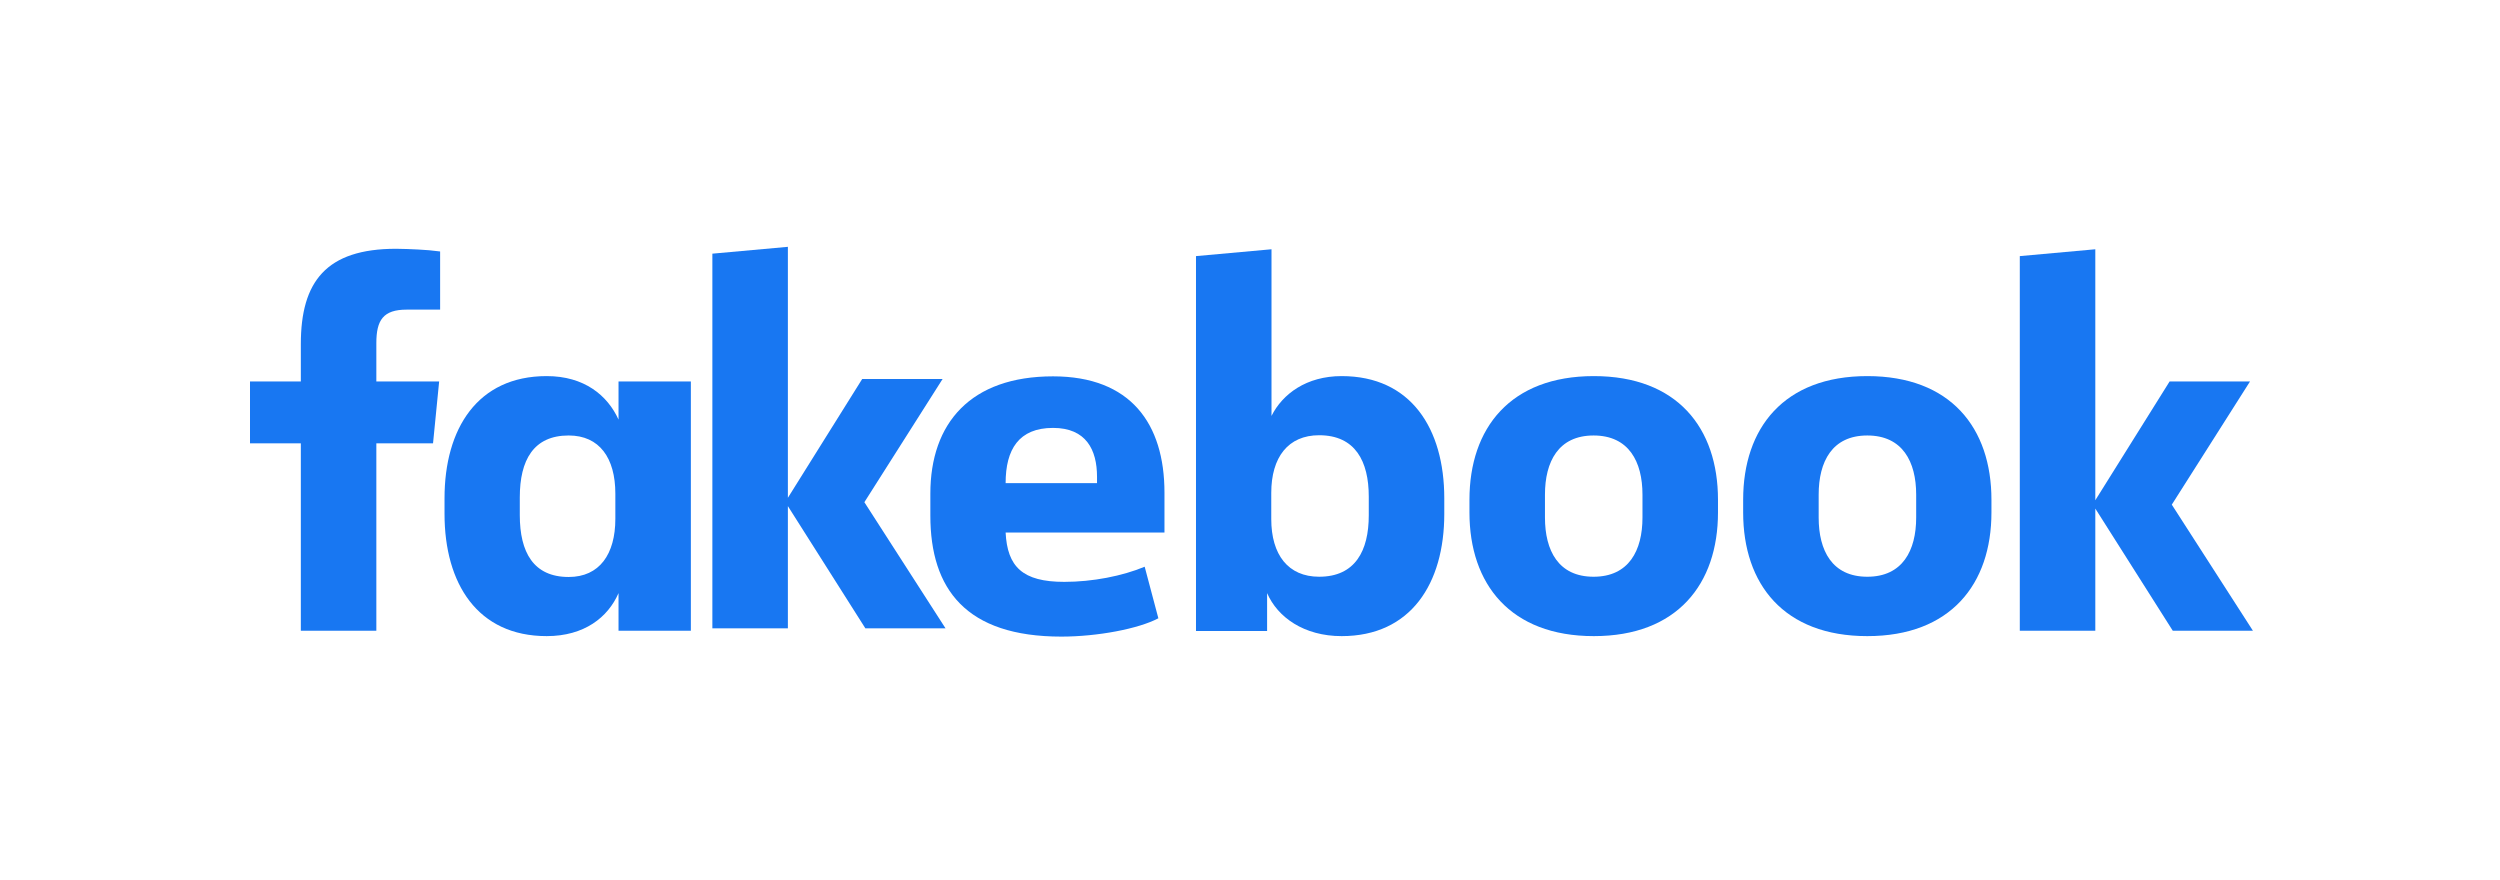 <svg version="1.2" xmlns="http://www.w3.org/2000/svg" viewBox="0 0 1023 360" width="1023" height="360">
	<title>banner-svg</title>
	<style>
		.s0 { fill: #1877f2 } 
	</style>
	<path id="Layer" class="s0" d="m166.4 126.7c-9.6 0-12.4 4.3-12.4 13.7v15.7h25.7l-2.5 25.3h-23.2v76.7h-30.9v-76.7h-20.8v-25.3h20.8v-15.3c0-25.5 10.3-39 39-39q2.3 0 4.5 0.1 2.3 0.1 4.5 0.2 2.3 0.1 4.5 0.3 2.3 0.2 4.5 0.5v23.8z"/>
	<path id="Layer" fill-rule="evenodd" class="s0" d="m181.9 203.9c0-28.5 13.5-50 41.8-50 15.4 0 24.9 7.9 29.4 17.8v-15.6h29.6v102h-29.6v-15.4c-4.3 9.9-14 17.6-29.4 17.6-28.3 0-41.8-21.5-41.8-50zm30.8 6.9c0 15.2 5.6 25.3 20 25.3 12.6 0 19.1-9.3 19.1-23.8v-10.3c0-14.6-6.5-23.8-19.1-23.8-14.4 0-20 10.1-20 25.3z"/>
	<path id="Layer" fill-rule="evenodd" class="s0" d="m380.7 211v-9c0-28.9 16.5-48 50.2-48 31.7 0 45.6 19.3 45.6 47.6v16.3h-65c0.7 14 6.9 20.2 24 20.2 11.6 0 23.8-2.4 32.9-6.2l5.6 21.1c-8.1 4.3-24.9 7.5-39.7 7.5-39.1 0-53.6-19.5-53.6-49.5zm30.8-13.3h37.4v-2.6c0-11.1-4.5-20-18-20-14 0-19.4 8.8-19.4 22.6z"/>
	<path id="Layer" fill-rule="evenodd" class="s0" d="m591 210.3c0 28.5-13.7 50-42 50-15.4 0-26.2-7.7-30.5-17.6v15.5h-29.1v-153.4l30.9-2.8v68.2c4.5-9 14.3-16.3 28.7-16.3 28.3 0 42 21.4 42 50zm-30.9-7.1c0-14.4-5.5-25.1-20.3-25.1-12.7 0-19.6 9-19.6 23.6v10.7c0 14.6 6.9 23.6 19.6 23.6 14.8 0 20.3-10.7 20.3-25.1z"/>
	<path id="Layer" fill-rule="evenodd" class="s0" d="m601.3 209.7v-5.2c0-29.4 16.8-50.6 50.9-50.6 34.1 0 50.8 21.2 50.8 50.6v5.2c0 29.3-16.7 50.6-50.8 50.6-34.1 0-50.9-21.2-50.9-50.6zm70.8-7.3c0-13.5-5.6-24.2-20-24.2-14.4 0-19.9 10.7-19.9 24.2v9.4c0 13.5 5.5 24.2 19.9 24.2 14.4 0 20-10.7 20-24.2z"/>
	<path id="Layer" fill-rule="evenodd" class="s0" d="m713.3 209.7v-5.2c0-29.4 16.7-50.6 50.8-50.6 34.1 0 50.8 21.2 50.8 50.6v5.2c0 29.3-16.7 50.6-50.8 50.6-34.1 0-50.8-21.2-50.8-50.6zm70.8-7.3c0-13.5-5.6-24.2-20-24.2-14.4 0-19.9 10.7-19.9 24.2v9.4c0 13.5 5.5 24.2 19.9 24.2 14.4 0 20-10.7 20-24.2z"/>
	<path id="Layer" class="s0" d="m857.4 204.7l30.4-48.6h32.9l-32 50.4 33.2 51.6h-32.8l-31.7-50v50h-30.9v-153.3l30.9-2.8z"/>
	<path id="Layer copy" class="s0" d="m322.4 203.7l30.4-48.6h32.9l-32 50.4 33.2 51.6h-32.8l-31.7-50v50h-30.9v-153.3l30.9-2.8z"/>
</svg>